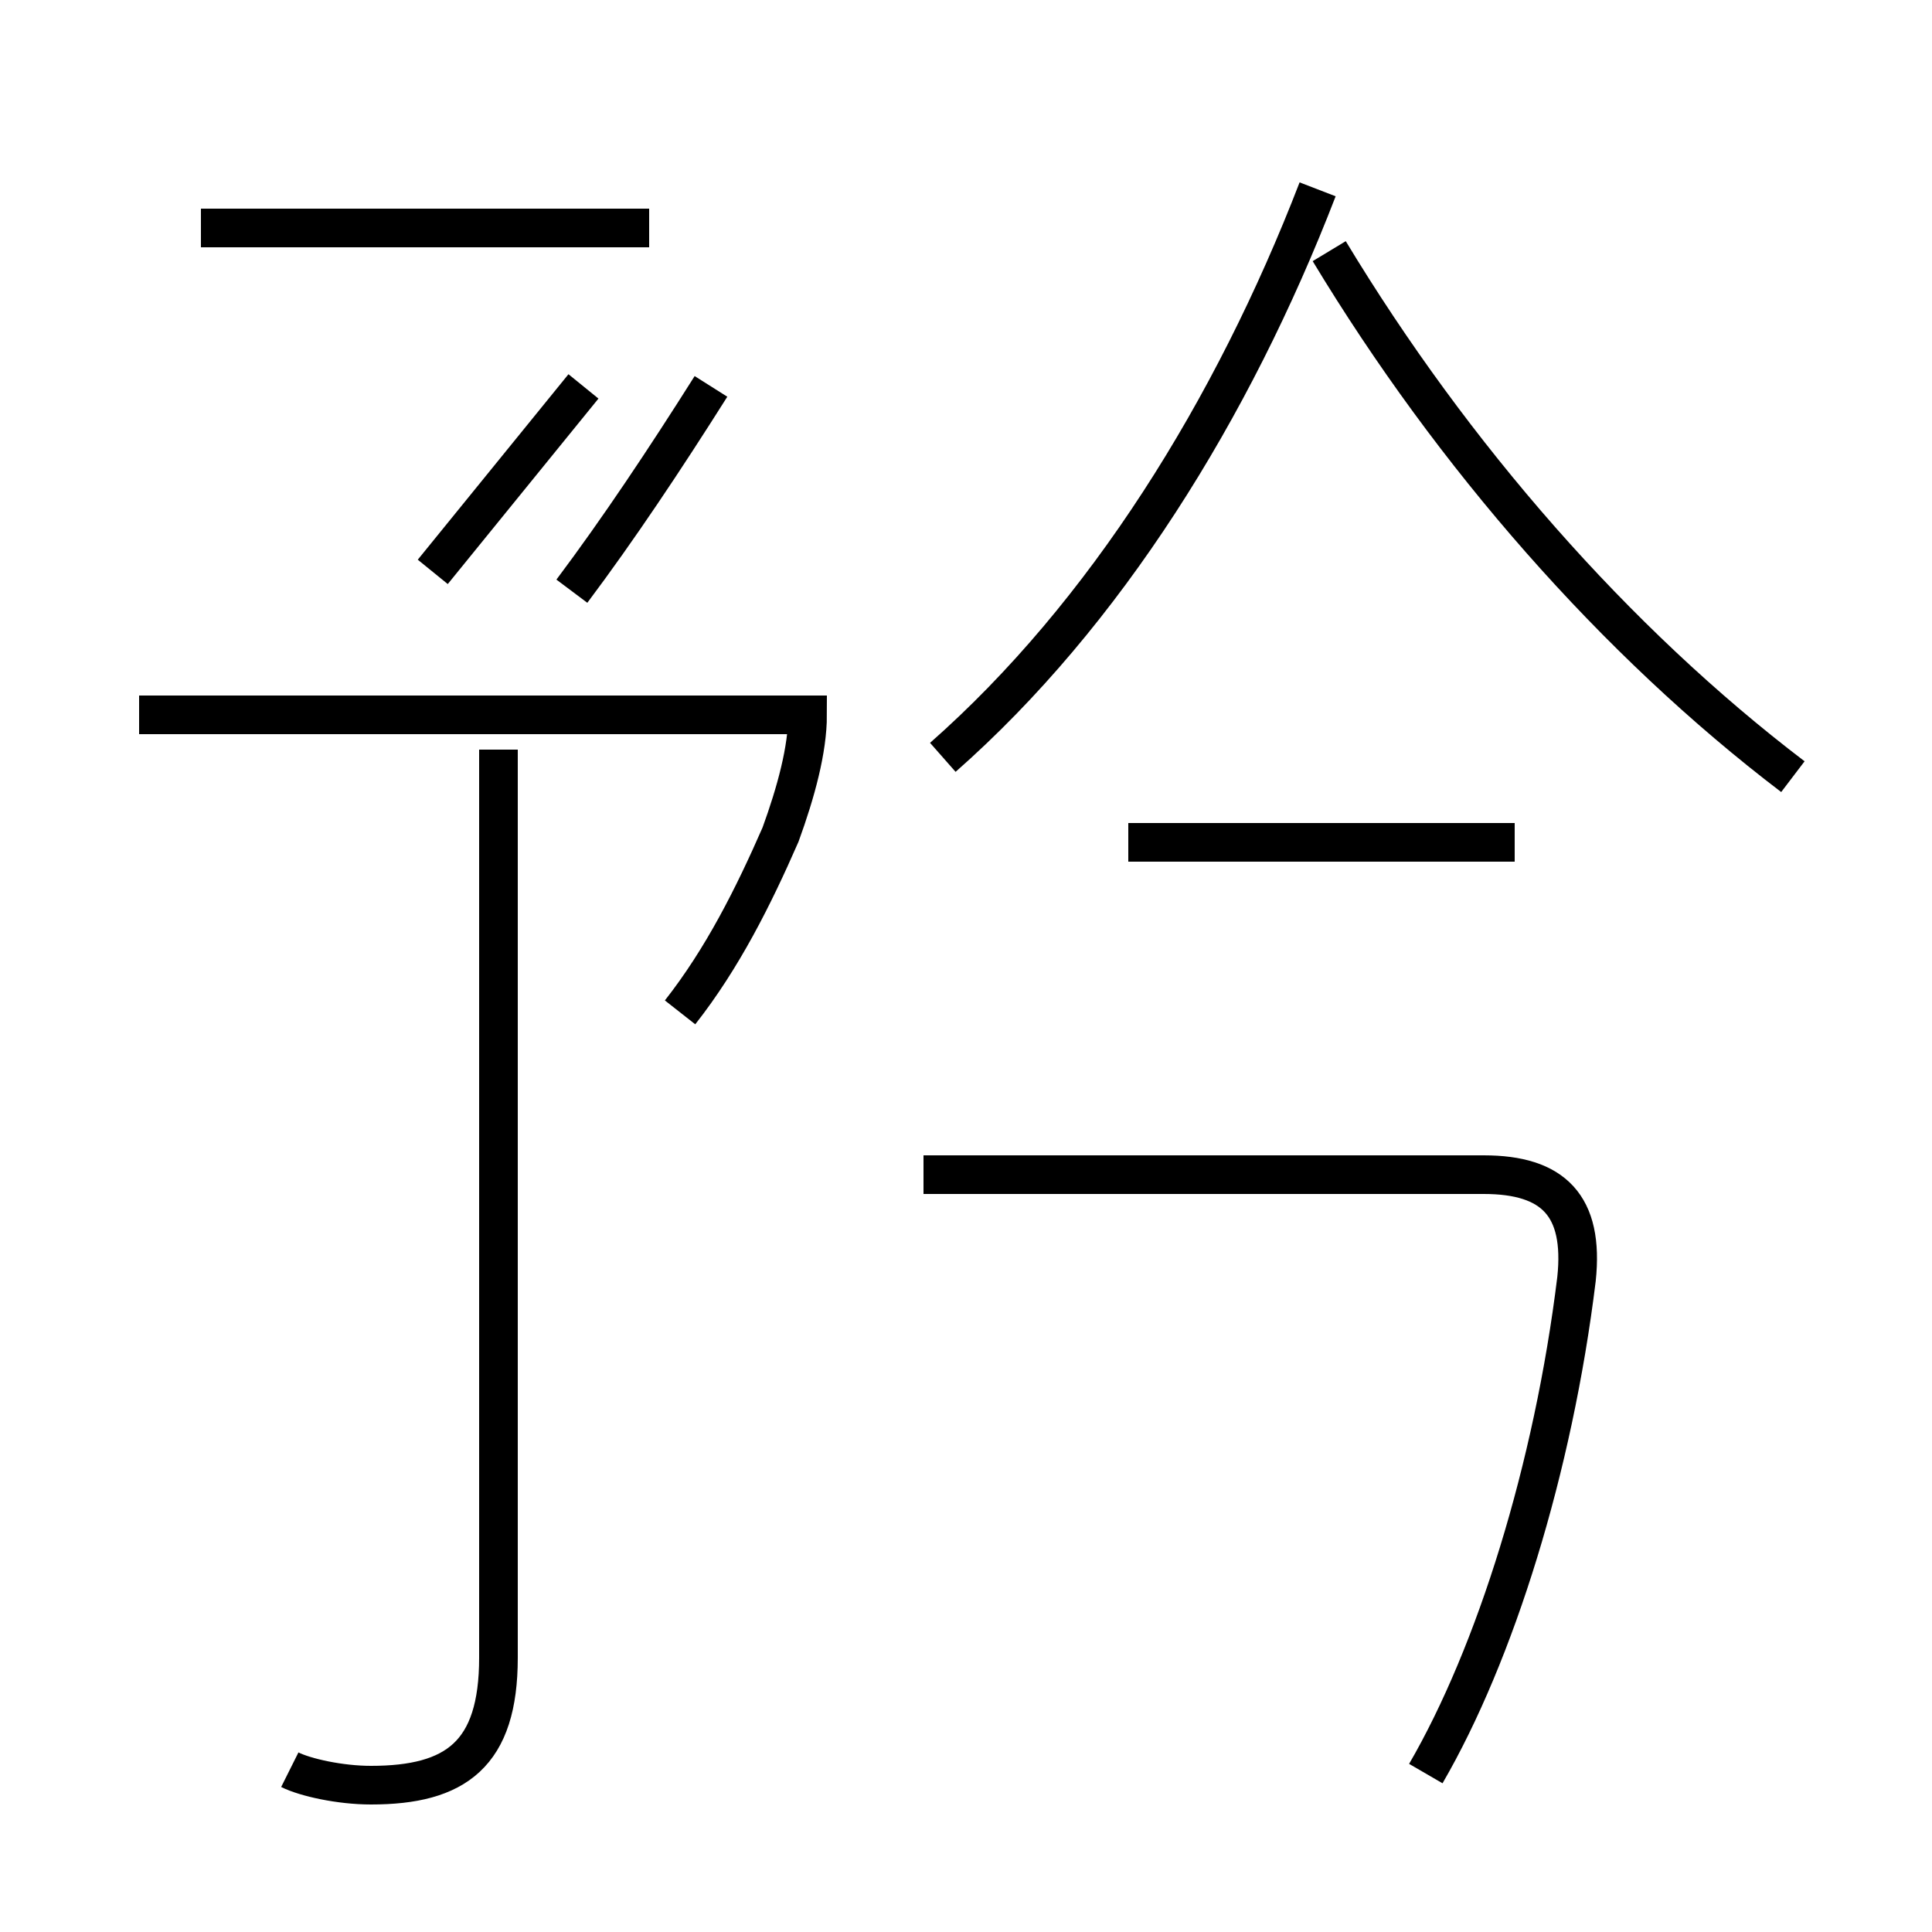 <?xml version='1.0' encoding='utf8'?>
<svg viewBox="0.0 -44.0 50.0 50.0" version="1.1" xmlns="http://www.w3.org/2000/svg">
<rect x="0.0" y="-44.0" width="50.0" height="50.0" fill="#808080" stroke="none"/>
<rect x="-1000" y="-1000" width="2000" height="2000" stroke="white" fill="white"/>
<g style="fill:none; stroke:#000000;  stroke-width:1">
<path d="M 14.8 28.7 C 16.0 30.3 17.2 32.1 18.4 34.0 M 11.2 29.2 C 12.5 30.8 13.8 32.4 15.1 34.0 M 5.2 38.1 L 16.8 38.1 M 17.6 17.8 C 18.7 19.2 19.5 20.8 20.2 22.4 C 20.6 23.5 20.9 24.6 20.9 25.5 L 3.6 25.5 M 7.5 -1.8 C 7.9 -2.0 8.8 -2.2 9.6 -2.2 C 11.8 -2.2 12.9 -1.4 12.9 1.1 L 12.9 24.6 M 24.4 24.4 C 28.6 28.1 31.9 33.4 34.1 39.1 M 46.4 23.9 C 41.8 27.4 37.6 32.2 34.4 37.5 M 39.2 22.2 L 29.2 22.2 M 36.9 -1.9 C 38.7 1.2 40.2 6.0 40.8 10.9 C 41.0 12.8 40.2 13.6 38.4 13.6 L 23.9 13.6 " transform="scale(1, -1)" />
</g>
</svg>